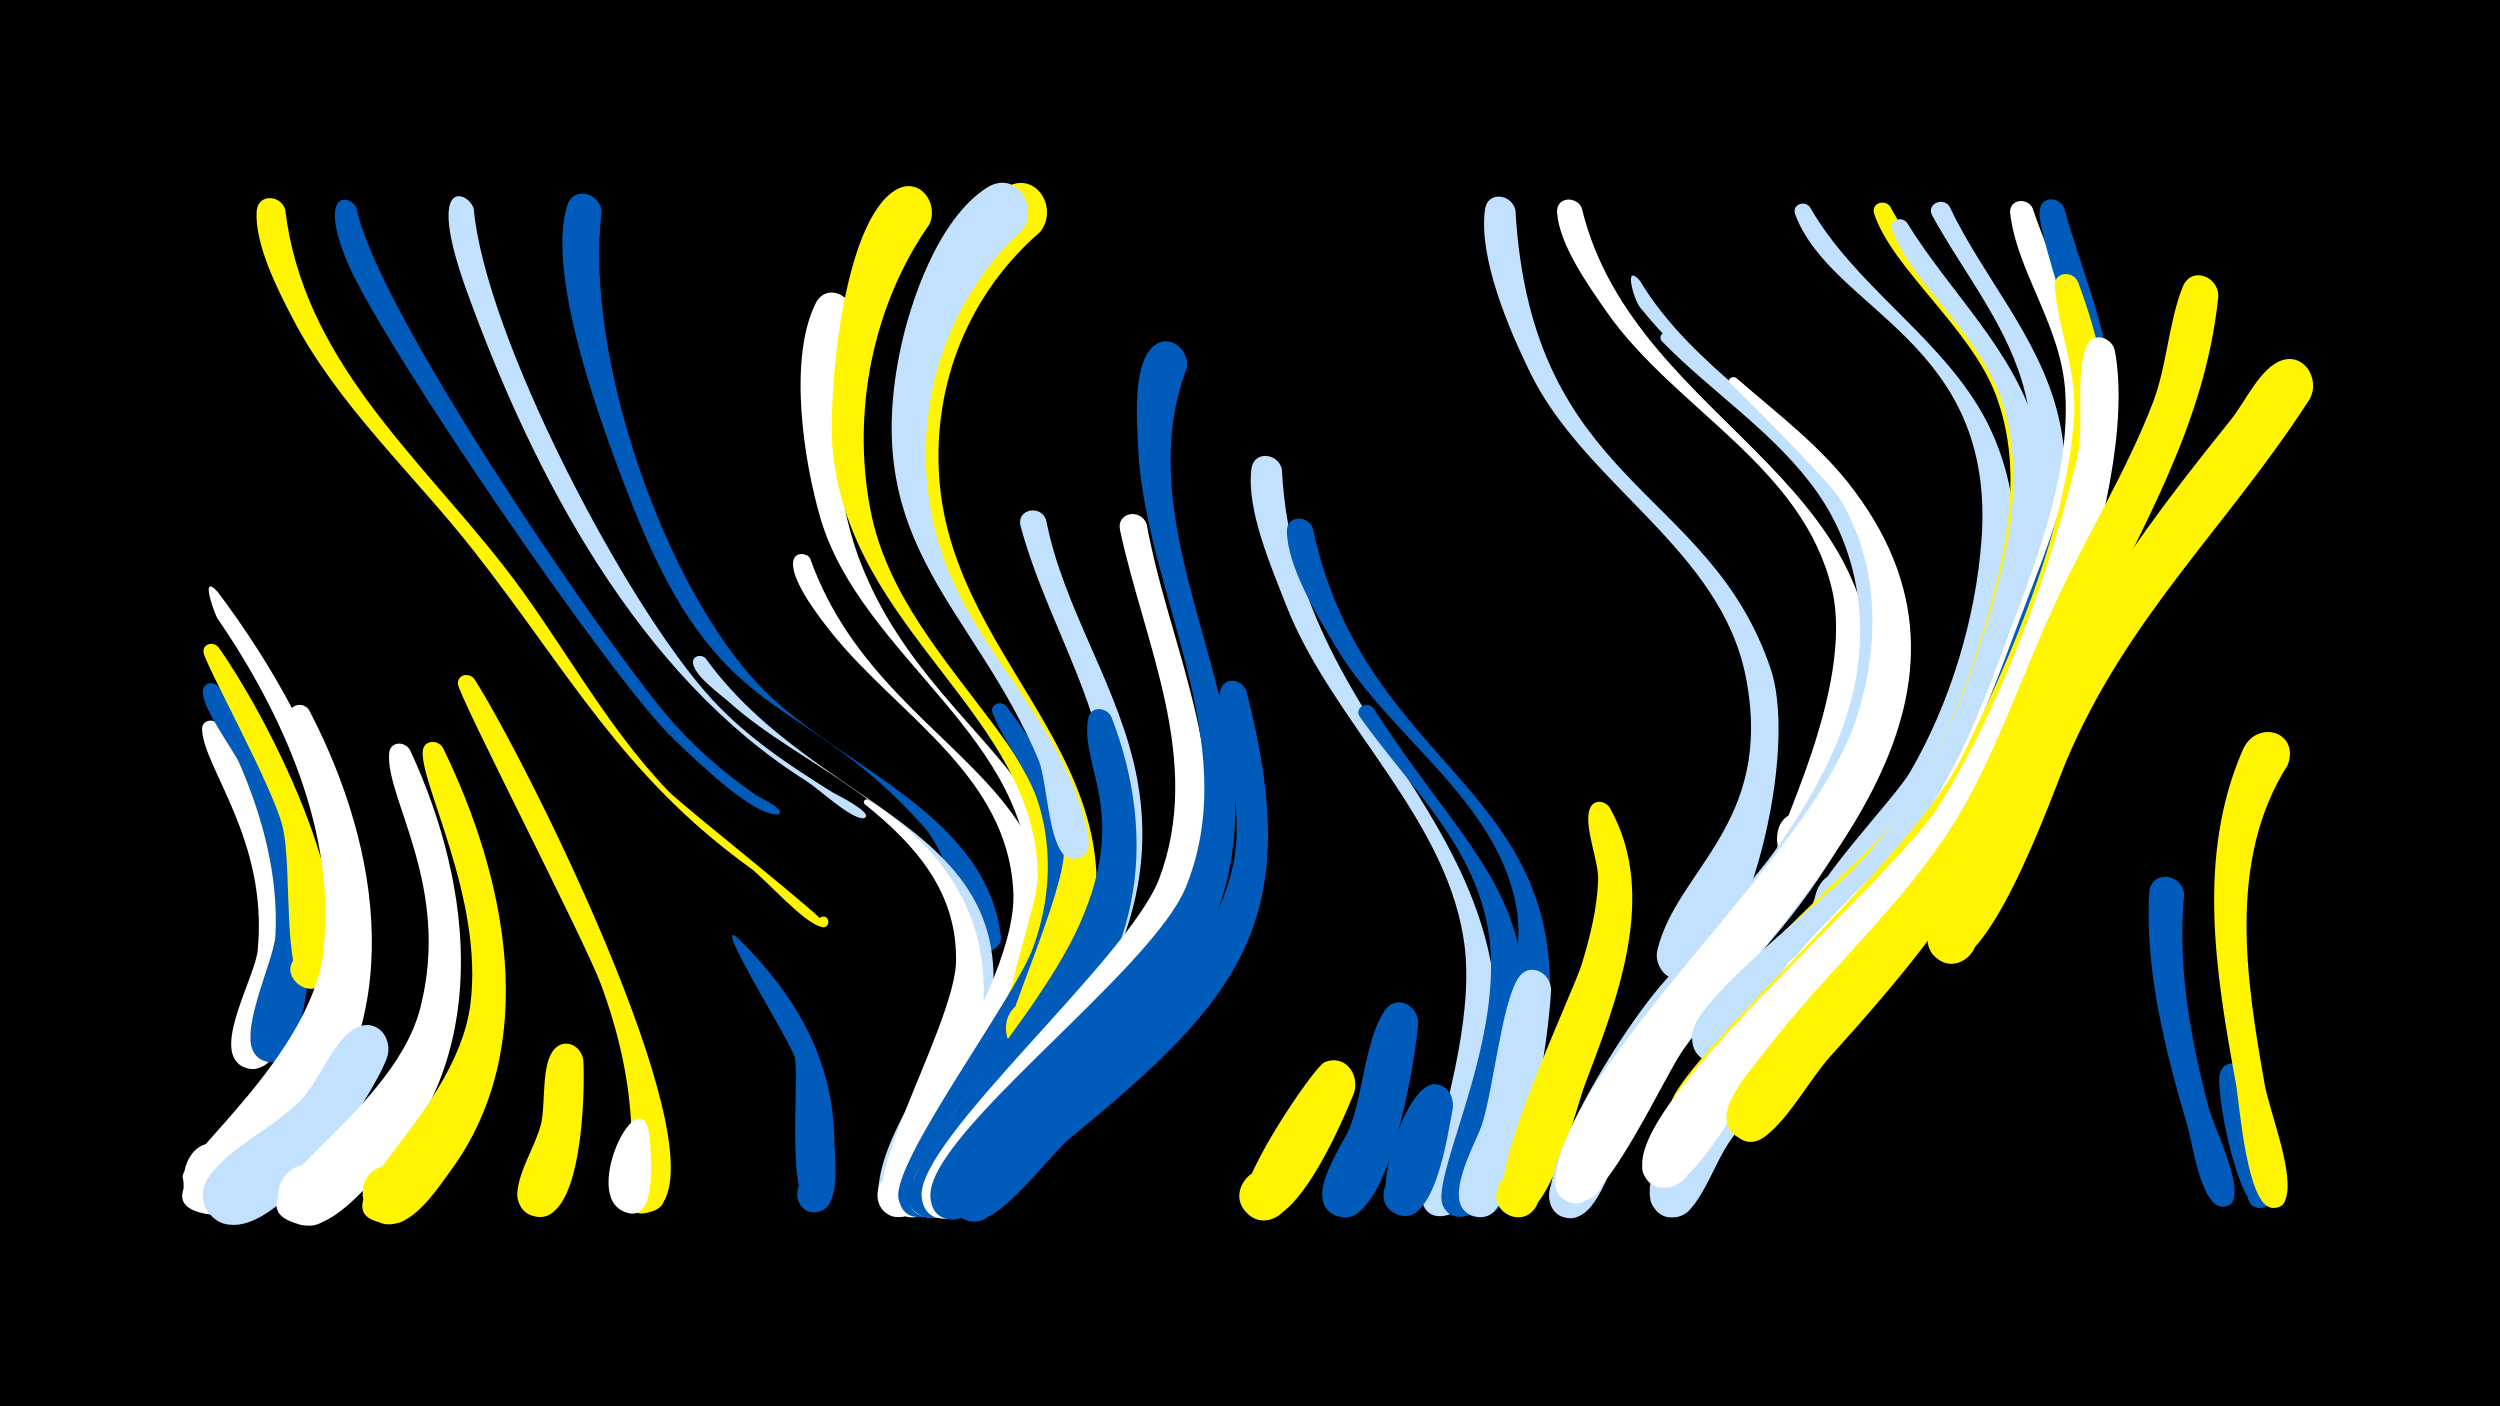 <svg width="1200" height="675" viewBox="-500 -500 1200 675" xmlns="http://www.w3.org/2000/svg"><path d="M-500-500h1200v675h-1200z" fill="#000"/><path d=""  fill="#fff" /><path d="M-394.9-152.1c27 41.9 44.1 96 30.6 145.5-1.9 7.1-3.6 17.8-12.3 19.3-17.1 3.1-16-25.6 0.7-21.3 16.8 4.3 3.8 30-9.6 19.1-11.3-9.3 8-41.9 9.2-54.4 5.1-52.7-25.9-87.2-26.7-105.9-0.2-4.8 5.6-5.6 8.1-2.3z"  fill="#fff" /><path d="M-395.1-170.3c30.6 44.8 52.6 103.5 40 158.1-1.7 7.5-3 19.8-12.3 21.6-16.8 3.4-16.3-25 0.3-21 16.7 3.9 4.3 29.5-9.1 19-11.3-8.8 7.7-45.7 8.4-58.3 1.5-28.3-6-56.7-17.2-82.5-3-7-20.3-29.4-17.3-36.3 1.4-3.2 5.3-3 7.2-0.6z"  fill="#005bbb" /><path d="M-395.2-189.4c21.9 30.5 69.5 121.4 51.6 159-6.1 12.7-24.5-1.6-13.7-10.7 10.9-9 21.6 11.8 8 15.4-16.5 4.4-9.7-57-15.2-78.1-5.1-19.6-37.2-77.7-37.8-83-0.5-4.3 4.7-5.4 7.1-2.6z"  fill="#fff500" /><path d="M-395.6-216c52 68.9 99.3 173.7 41.3 253.1-8.5 11.6-27.6 39.1-43.3 40.1-25.8 1.7-11.9-41.1 8-24.5 19.9 16.5-19.6 38-22.7 12.3-1.1-9.2 61.3-58.3 67.4-107.5 7-56.8-19.4-115-50.8-160.8-1.2-1.8-8.7-22.2 0.1-12.7z"  fill="#fff" /><path d=""  fill="#fff500" /><path d=""  fill="#fff500" /><path d=""  fill="#fff500" /><path d="M-363.1-399.4c8.5 71.4 62.5 117.1 104.5 170.6 27.6 35.2 48.2 76.1 79.4 108.5 7.2 7.5 77.8 63.1 76.1 64.7-2.9 2.7-6.3-3-2.5-4.3 3.8-1.3 4.5 5.3 0.5 4.9-8.5-1-27.1-22.8-34.8-28.4-61.3-44.2-87.3-94.3-132.4-151.8-29-37.1-65.7-70.3-87.5-112.5-7.1-13.6-18-35.2-17-51 0.6-8.4 11.5-7.9 13.7-0.7z"  fill="#fff500" /><path d="M-351.6-159.1c35 67.1 47.7 151.1-7.6 211-8.5 9.2-25.2 30.5-38.6 31-19.1 0.7-18.6-29.4 0.4-28.1 19.1 1.3 15.3 31.3-3.5 27.9-43.5-7.8 48-57.4 60.8-111.9 13.5-58.1-10.7-78.6-20.7-126.8-1.2-5.9 6.4-7.6 9.2-3.1z"  fill="#fff" /><path d="M-328.8-399.9c9.2 47.3 113.6 200.6 147.6 241.7 12.9 15.5 27.9 28.8 44.6 40.2 0.3 0.2 13.6 6.5 10.6 8.7 0 0-0.5 0.2-0.6 0.2-12.1 1.1-40.9-27.6-49.4-35.5-29.7-27.7-141.1-191-157.1-229.1-14.9-35.5 1.5-33.3 4.3-26.2z"  fill="#005bbb" /><path d="M-314.2 7.6c-6.6 18.7-57.4 96.9-82.8 77.2-15.5-11.9 4.7-35.3 18.7-21.7 14.1 13.6-8.5 34.6-21 19.6-4.1-4.9-4.4-12.1-0.8-17.4 10.1-14.6 31.6-24.1 44.3-37 8.7-8.8 16.5-30.5 27.5-35.3 9.8-4.2 17 5.8 14.1 14.6z"  fill="#c2e1ff" /><path d="M-303.2-140c30.9 66.4 39.5 149.1-16.1 204.9-8.4 8.4-24.5 27.6-38.1 22.5-15.9-6-9.5-30.5 7.2-28.1 19.6 2.8 13.5 33.5-5.7 28.5-41.7-10.8 43.5-49.4 57.6-103.8 15.1-58.4-16.8-100.8-14.9-122.5 0.5-5.7 7.5-5.9 10-1.5z"  fill="#fff" /><path d="M-287.4-141.1c30.2 61.9 47.6 143 3.8 202.9-5.8 8-14.2 20.6-23.7 24.6-20.4 8.5-26.9-27.5-4.8-26.8 18.9 0.7 16.1 30.4-2.6 27.7-38.8-5.7 33.3-49.5 40.5-105.3 6.4-50.3-23.9-105.1-22.9-121.3 0.4-5.6 7.2-5.9 9.7-1.8z"  fill="#fff500" /><path d="M-272.4-174.2c22.6 34.8 116.2 220.6 89.7 252.8-7.2 8.7-20.2-3.3-12.2-11.2 9.4-9.2 20.9 9.3 8.6 13.8-24.8 8.8 5-27.3-25.2-108.6-8-21.6-68.4-138.5-68.7-144.3-0.3-4.6 5.3-5.6 7.8-2.5z"  fill="#fff500" /><path d="M-272.6-399.8c5.4 60.8 72.8 190.3 114.3 235.4 16.8 18.3 37.3 31.9 58.2 44.9 1.2 0.7 19.1 9.5 15.3 12-0.1 0-0.6 0.2-0.7 0.3-6.2 0.3-21.6-14.2-27.1-17.7-81.1-50.8-131.5-147.2-163.5-235.8-20.2-56.1 1.2-47.3 3.5-39.1z"  fill="#c2e1ff" /><path d=""  fill="#005bbb" /><path d="M-220 9.1c0.8 13.7-0.1 77.6-22.3 74.9-14.5-1.7-10.5-24.3 3.7-21 14.2 3.3 7.8 25.3-5.9 20.5-4.5-1.6-7.5-6.1-7.2-10.8 0.7-10.9 8.7-22.5 11.4-33.2 2.3-9.2-0.1-28.8 6.4-35.9 5.3-5.8 13.2-1.3 13.9 5.5z"  fill="#fff500" /><path d="M-211.2-398.2c-8.6 67.9 30 181.8 78.4 230 36.5 36.4 105.5 58.7 113.1 116.8 1.5 11.4-17.6 9.7-14.1-1.3 4.1-12.8 22.2 2 10.4 8.6-11.9 6.6-17.1-41-33.3-59.2-59.6-66.7-96.6-45.8-139.2-152.9-13.2-33.2-42.5-110.4-31.9-145 3-9.9 16-6.2 16.6 3z"  fill="#005bbb" /><path d="M-188.1 46c0.3 6.5 4.3 43.8-12.9 35.3-8.9-4.4-3.8-18.4 5.9-16 11.3 2.8 5.9 20.4-5 16.4-21.7-8 8.3-67.1 12-35.7z"  fill="#fff" /><path d=""  fill="#c2e1ff" /><path d="M-161.4-184.1c61.6 85.1 183.7 79.6 120.8 222.1-4.4 10.1-13.9 47.4-28.5 45.9-12.1-1.2-12.3-19.4-0.2-20.9 12.1-1.4 16.2 16.3 4.7 20.4-6.9 2.4-14.3-3.1-14-10.4 1.8-42.3 53.8-78.5 35.7-137.5-15.1-48.9-71.7-66.8-106.8-98.2-4.6-4.1-16.3-12.3-17.6-18.6-0.8-3.6 3.5-5 5.9-2.8z"  fill="#c2e1ff" /><path d="M-146-49.9c27.8 27.5 46.1 58 46.5 98 0.1 7.9 3.6 31.3-8 33.6-11.3 2.3-13.9-15.8-2.4-16.8 9.9-0.9 12.7 13.6 3.3 16.6-17.6 5.5-9.4-63.1-11.9-73.8-1.9-7.8-40.2-68.2-27.5-57.6z"  fill="#005bbb" /><path d=""  fill="#fff" /><path d="M-111.2-232.1c38.4 108.3 172.3 107.6 87.1 260.9-6.4 11.6-21.4 52.9-35.3 55.3-19.9 3.5-12.7-31 4.2-19.7 16.9 11.2-12.1 31.2-16.7 11.5-4.4-19 60.6-102.1 58.3-148-2.8-55.7-55.1-84.4-86.7-123.5-33.1-41-13.6-41-10.9-36.5z"  fill="#fff" /><path d="M-90.7-348c-10.4 37.9-10.4 81.8 4 118.6 38.9 99.2 147.5 111.9 72.2 246.9-6.6 11.8-23 53.2-37.8 54.8-21 2.2-11.1-33.1 5.7-20.3 16.8 12.8-14.8 31.6-18.1 10.8-2.5-15.6 57.1-94.4 58.7-134 3-74.5-80.4-112.9-100.2-180.1-8-27.4-15.5-76-2.4-102.9 5.1-10.5 18.8-4.1 17.9 6.2z"  fill="#fff" /><path d="M-83.2-116.1c65.2 42.2 66.5 100.1 36.6 165.9-4 8.8-9.8 35.6-23 34.3-12.1-1.1-12.4-19.3-0.3-20.8 14.1-1.8 15.7 20.6 1.4 20.9-29.8 0.5 26.8-90.3 27.4-122.7 0.6-33.2-19.3-55.8-43.7-75.4-1.4-1.1 0.1-3.1 1.6-2.2z"  fill="#fff" /><path d=""  fill="#fff" /><path d=""  fill="#c2e1ff" /><path d="M-53.9-392.3c-27.3 38.9-37.2 90-28.4 136.5 15.6 82.9 115.4 126 92.9 219.3-1.9 7.9-3.7 22.7-13.6 24.7-16.7 3.4-16.3-25 0.4-21 19.5 4.6-0.5 33.1-11.5 16.4-4.4-6.8 12.2-49 12.2-63-0.3-77-90.4-117.6-98.4-204.6-2.4-26.5 4.7-109.5 30.2-124.8 11.3-6.7 20.9 6.1 16.2 16.5z"  fill="#fff500" /><path d="M-17-161.1c57.9 75.8 36.4 132.6-10.8 205.7-6.1 9.5-17.8 42.1-32 39.5-17.3-3.2-6-30.1 8.4-19.9 16.8 11.9-13.2 31.4-17.3 11.2-3.5-17.5 55.6-95.9 64.6-120.6 7.9-21.8 9.5-45.1 3.1-67.5-4.8-16.8-16.3-29.2-22.5-44.9-1.7-4.2 3.8-6.5 6.5-3.5z"  fill="#005bbb" /><path d="M2.1-250.6c8.4 43.6 35.7 80.9 43.8 124.8 12 65-22.2 114.4-59.8 163.5-7.7 10-26.3 50-41.1 46.6-12.9-2.9-10.6-22.5 2.5-22.4 15.4 0.1 14 24.4-1.3 22.6-20.7-2.4-2.7-28.2 1.9-35.7 27-43.5 69.9-80.4 81.5-132 13.6-60.7-24.7-108.6-39.7-164.2-2.2-8.1 9.4-10.6 12.2-3.2z"  fill="#c2e1ff" /><path d="M-0.7-388.7c-34.2 29.6-51.5 72.6-48.5 117.6 6.3 94.3 108.6 140.8 64.7 246.6-3.6 8.7-9.1 28.3-20.8 29.1-18.5 1.2-13.8-29.2 3.4-22.6 20.3 7.8-5.4 35.5-14.7 15.9-2.2-4.6 27.3-69.2 27.3-89.2 0.1-90.6-96.4-129.4-72.3-239.8 5.5-25.4 20.7-64.7 44.4-78.9 14.2-8.5 25.6 9.7 16.5 21.3z"  fill="#fff500" /><path d="M33.5-155.8c11 28.3 15.4 59.4 9.3 89.3-3 14.8-8.5 29.1-15.6 42.5-8.5 16.2-69.8 116.8-86.2 106.9-13.2-8 0.5-28 12.8-18.6 10.5 8 0.3 24.8-11.7 19.2-26.6-12.4 51.8-85 76.2-140.1 23.9-53.9 0-75.1 4-98.4 1.1-6.3 8.8-5.8 11.2-0.8z"  fill="#005bbb" /><path d="M50.4-248.4c9.5 52.3 34.7 101.6 28.8 156.1-6 56.5-47.1 93.7-83.5 132.9-8.9 9.5-30.1 48.2-44.8 44.1-17.9-5-3.3-32.2 10.8-20.2 16.5 14.2-17 31.8-19.3 10.1-2.8-27.1 99.3-114.1 114-152.8 21.3-56.7-7-112.3-18.8-167.4-1.8-8.5 10-10.6 12.8-2.8z"  fill="#fff" /><path d="M69.7-323.3c-23 59.5 11 122.9 20.7 181.7 13.3 80.6-27.1 126.4-82.2 178.3-10.4 9.8-38.6 53.1-53.3 48.4-18.1-5.7-2.3-33 11.6-20.2 16.4 15-18.4 31.8-19.9 9.7-2.1-30.1 106.4-108.4 122.7-149 28.2-69.7-20.2-142.4-23.1-212.2-0.5-11.8-2.4-37 6.5-46.3 7.6-8.1 18.4 0.2 17 9.6z"  fill="#005bbb" /><path d="M-9.4-389.5c-44.4 40.8-58.1 107.1-35.6 162.8 17.1 42.4 53.2 74.2 65.2 119 1.5 5.7 6.1 19.1-4.2 19.8-11.5 0.7-8.6-18.2 2.1-14 9.2 3.6 2.8 17.8-5.9 13.2-9.1-4.7-9.5-36.9-13.7-46.6-31.1-73.3-85.1-102.2-66.8-194.6 5-25.4 18.8-65.2 42-80 13.7-8.8 25.5 8.8 16.9 20.4z"  fill="#c2e1ff" /><path d="M98.2-168.5c28.5 109.5-2 147.3-84.1 214.4-10.8 8.8-33 40.8-47.2 40.2-16.8-0.8-14.1-27.2 2.6-24.6 19.4 3.1 7.5 33.5-8.9 22.5-12.4-8.4-0.5-21.6 5.6-29.2 32.5-40 84.8-62.3 112.1-106.4 33.3-53.9 1.2-91.8 7.5-117 1.7-6.8 10.2-5.6 12.4 0.1z"  fill="#005bbb" /><path d="M115.3-274.8c6.7 133.4 132.6 173.6 96.9 316.7-2.6 10.3-5.4 38.3-17.6 41.4-18.7 4.8-14.5-28.5 2.4-19.1 14.4 8-3.7 28.5-13.4 15.2-4.3-5.9 24.8-76.2 19.6-123.7-6.8-61.9-63.7-108.4-85.9-165.3-6.9-17.8-19.2-45.8-16.6-65.4 1.2-8.9 12.8-7.6 14.6 0.2z"  fill="#c2e1ff" /><path d="M130.1-246.6c27.6 130.4 149.8 123.7 103.5 284.3-3.1 10.7-7.5 42.9-20.2 46.1-18.8 4.7-14.3-28.8 2.6-19.2 16.9 9.6-9.4 30.7-15.1 12.2-2.9-9.6 33.5-101.2 27.2-140-8.5-52.2-61.2-82.9-86.9-126.3-8.7-14.7-23.1-37.9-23.5-55.4-0.2-7.7 9.8-8.1 12.4-1.7z"  fill="#005bbb" /><path d="M149.9 24.7c-5.1 12.6-30.8 74.4-50.5 58.3-13-10.7 4.9-30.2 16.7-18.2 11.8 12-8.2 29.5-18.6 16.3-7.5-9.5 33.2-69 38.2-71.2 9.9-4.2 17.1 5.9 14.2 14.8z"  fill="#fff500" /><path d="M159.2-160.2c50.3 78.5 90.7 94.4 63.9 198.6-2.7 10.5-6.4 42-19 45.2-18.7 4.8-14.4-28.5 2.5-19.1 14.4 8-3.7 28.5-13.5 15.2-8-11 25.6-71.4 22.4-123-3-47-37.2-76.5-62.7-112.5-3-4.2 3.1-8 6.4-4.4z"  fill="#005bbb" /><path d="M180.7-8.8c-1.1 15.8-13.6 97.2-37.2 92.9-14.8-2.6-9.4-25.8 5-21.5 14.5 4.2 6.6 26.7-7.3 20.8-16.4-6.8 2.8-32.9 6.5-41.7 6.6-16 7.6-43.4 17.1-56.8 5.7-8 16.1-2.1 15.9 6.3z"  fill="#005bbb" /><path d="M197.3 32.3c-2.2 10.7-8.5 58.6-27.1 50.4-13.1-5.7-2.9-25.8 9.5-18.7 12.4 7.1 0.1 26-11.4 17.6-10.6-7.7 6.7-62.9 20.9-61.2 6.2 0.8 8.8 6.3 8.1 11.9z"  fill="#005bbb" /><path d=""  fill="#fff" /><path d="M227.4-399.2c7.6 132.6 93 132.4 122.5 220.2 14.9 44.3-16.6 158-46.2 149-13.2-4-9.4-24.3 4.3-23.2 13.8 1.1 14.4 21.7 0.8 23.6-8.2 1.2-15.2-6.5-13.2-14.6 9.4-38.6 55.9-60.6 42.5-130.3-11.8-61.8-77.2-92.4-103.7-146.8-10-20.5-24.8-54.8-21.6-78.2 1.2-8.9 12.8-7.5 14.6 0.3z"  fill="#c2e1ff" /><path d="M244.5-25.2c-0.4 16.9-12.2 111.2-35 109.3-14.1-1.1-11.1-23.3 2.8-20.6 13.9 2.7 8.5 24.4-5 20.2-16.6-5.1 1-34.7 3.9-43.5 5.7-17.2 9.5-58.3 17.6-70.8 5.1-7.9 15.4-2.7 15.7 5.4z"  fill="#c2e1ff" /><path d="M259.2-400.3c26 108.2 167.7 132 134.2 262.4-3.3 13-11.1 45.9-25.2 51.4-20.5 8-20.2-30.2 0.2-22 20.3 8.3-6.2 35.8-15.2 15.8-2-4.3 37.1-77.2 26.2-124.2-13.7-59.2-75.4-86.5-108.2-133.4-8.6-12.4-22.8-32.2-23.8-47.8-0.5-7.3 9-8.1 11.8-2.2z"  fill="#fff" /><path d="M272.9-111.9c23.3 41.7 3.1 92.3-12.3 132.9-4.4 11.6-18.1 70.7-36.4 62.2-11.2-5.2-5.3-22.6 6.7-20 14.1 3.1 8 25-5.6 20.5-19.1-6.4 29-104.6 34.1-121.4 3.9-12.9 7.2-26.2 7.7-39.7 0.4-9.6-7.1-26-4-34.4 1.8-4.8 7.7-4 9.8-0.1z"  fill="#fff500" /><path d="M287.2-365.2c25.5 42.5 71.6 65 100.5 104.4 50.9 69.6 12.5 153.4-36.6 211.1-8.7 10.2-58.4 73.4-64.2 73.5-22.2 0.5-8.7-35.6 7.8-20.7 16.4 14.9-18.1 31.9-19.9 9.8-1.2-15.2 41.5-61.5 52.4-74.3 31.4-36.4 61.9-73.6 67.5-123.1 9.3-83.4-63-112.5-107.5-168-3.1-3.9-8-21.8 0-12.7z"  fill="#c2e1ff" /><path d="M302.1-340c28.5 33.9 70.2 55.7 92 95.4 46.1 84.1-18.1 162.6-69.2 224.4-10.4 12.6-47.9 73.7-57.7 71.4-12.9-2.9-10.7-22.5 2.5-22.4 15.4 0.1 14 24.4-1.3 22.6-7.9-0.9-12.4-9.7-8.8-16.6 37.3-70.9 121.8-136.3 132.1-214.8 3.9-29.4-2.1-58.7-19.1-83.2-20-28.7-50.5-48-74.7-72.8-2.7-2.8 1.5-6.3 4.2-4z"  fill="#c2e1ff" /><path d="M325.9-20c-17.7 21-33.5 43.4-46.7 67.5-5.1 9.3-11.6 34.8-23.4 36.9-17.1 3-15.8-25.8 0.9-21.3 16.7 4.5 3.5 30-9.8 18.9-17-14.2 46.5-114.1 64.1-121.7 12.9-5.6 21.4 9.4 14.9 19.7z"  fill="#c2e1ff" /><path d="M333.4-318.6c19.7 17.2 41 33 56.7 54.2 75.6 101.1-24.7 191.7-81.2 266.8-9.5 12.7-38.3 77.7-53.2 75.2-20.2-3.4-1.7-33.8 10.6-17.5 12.3 16.3-22 25.7-19.7 5.4 6.6-58.4 121.8-152.8 144.1-219.6 11.6-34.7 11.9-73.7-7.2-105.9-6-10.1-53.6-56.6-53.6-56.7-0.3-2 1.9-2.8 3.5-1.9z"  fill="#fff" /><path d="M368.7-400.7c20.9 36.6 58.8 59.8 80.8 95.7 32.8 53.7 15.7 124-8.6 177.9-8.5 18.8-32.5 70.1-55.7 73.3-24.7 3.4-14.3-38.7 6-24.2 20.3 14.5-16.2 37.9-21 13.5-1.9-9.7 39.2-52.1 46.7-65 19.1-32.9 31.4-73.2 34.2-111.1 7.2-95.9-72-109.8-89.4-156.5-1.7-4.6 4.2-6.9 7-3.6z"  fill="#c2e1ff" /><path d=""  fill="#fff500" /><path d="M389.4-17.3c-21.1 20.6-42.6 40.9-59.3 65.4-6.7 9.9-11.3 24.3-19.2 32.8-4.2 4.5-11.5 4.6-15.8 0.2-10.3-10.7 7.4-25.9 16.4-14.2 9.1 11.7-10.2 25-17.9 12.3-14-22.8 60.5-112.6 82.5-119.1 14.3-4.3 21.3 12.5 13.3 22.6z"  fill="#c2e1ff" /><path d="M407.2-401c19 35.2 51.6 61.3 66 99.4 28.4 75.1-16.4 183.8-67.5 239.7-11.2 12.3-47.2 57.9-65.5 53.9-21-4.6-6.1-37.1 11.1-24.1 20.1 15.2-17.4 37.9-21.6 13.1-1.9-11.2 66.1-69.7 78.1-85.1 23.2-29.8 36.6-65.7 46.7-101.8 9.5-34 16.3-70.4 3.5-104.5-12.2-32.3-49.7-60.6-58.4-87-1.6-4.9 4.7-7.2 7.6-3.6z"  fill="#fff500" /><path d="M415.3-393.2c20.9 34.1 51.9 61.4 62.7 101 21.8 79.6-32 193.2-88.6 247.6-12 11.5-49.3 57.5-66 55-24.1-3.7-2.6-40.3 12.3-21 15 19.3-25.8 31-23.4 6.7 1.7-16.8 62-63.1 76.3-77.7 30.4-30.9 48.8-67.6 61.9-108.6 11.9-37.3 23-78.8 10.4-117.3-10.9-33.1-42.6-55.4-52.6-82.1-1.7-4.6 4.2-6.9 7-3.6z"  fill="#c2e1ff" /><path d="M435.7-401c16.1 34 42.7 62.2 52 99.5 18.9 75.9-33.5 196.6-86.3 250.4-11.6 11.8-48.1 57.1-65.7 53.7-24.5-4.8-0.9-41.3 13.5-21 12.3 17.4-20.2 31.2-24.1 10.3-2.3-12.5 67-70.5 79.7-85.4 23.4-27.5 37.8-59.8 49.4-93.7 13.3-38.9 28-82.4 18-123.7-7.7-32-29.2-57.3-44.7-85.6-3-5.4 4.9-9.2 8.2-4.5z"  fill="#c2e1ff" /><path d=""  fill="#005bbb" /><path d="M475.6-400.2c11.3 33.5 29.3 64.3 31.7 100.4 4.5 67.8-43.3 184.8-86.4 236.5-9.9 11.9-39 51.9-56.6 47.7-24.8-5.9 0.7-42.1 14.6-20.8 11.9 18.2-21.8 31-25 9.5-1.5-10.5 53.6-59.4 63.9-73.2 19.8-26.4 32.2-56.9 43.5-87.7 14.3-38.9 32.3-80.9 30.1-123.1-1.7-32.5-23.1-58-26.5-86.6-0.8-6.8 8-8 10.7-2.7z"  fill="#fff" /><path d="M490.8-400.2c8.2 30 21.2 58.5 23.4 89.9 4.4 60-43.9 182-78.4 231.4-8.7 12.4-34 53.1-52.2 49.2-24.7-5.3-0.2-41.8 14.1-21 12.2 17.8-21 31.2-24.6 9.9-1.8-10.6 42.4-51.7 51.1-64.2 20.1-29.1 32.1-62.6 44.4-95.4 13.8-36.9 30.9-75.6 29.9-115.9-0.5-20.4-21.4-73.2-19.4-83.3 1.2-6.5 9.3-5.9 11.7-0.6z"  fill="#005bbb" /><path d="M497.4-364.8c9.1 24.5 15.6 49.9 14.4 76.2-2.8 61.7-42.7 162.3-78.8 212.1-20.3 28.1-46.6 50.4-71.6 74.1-10 9.4-36.2 50.3-51.5 44.7-18.3-6.8-0.7-34 13-20.2 16.1 16.2-20.5 31.8-21 9-0.4-18.1 115.3-118.6 139.2-166.6 24-48.1 50.4-109.5 54.4-163.5 1.7-23-7.4-41.7-9.2-63.5-0.6-7 8.4-7.9 11.1-2.3z"  fill="#fff500" /><path d="M515.1-331.8c12.9 68.2-45.2 211.9-87.7 265.7-25.3 32-58.1 56.6-85.5 86.7-8.8 9.7-32.6 57.9-48.2 48.2-15.4-9.5 5.6-31.1 15.5-16 10 15.1-18.1 25.9-20.8 8-5.1-34.1 120.1-138.1 143-175.1 29.6-48.1 52.8-111 65.6-165.9 3.8-16-1.2-39 4.4-53.4 2.8-7.3 12.1-4.9 13.7 1.8z"  fill="#fff" /><path d=""  fill="#fff" /><path d="M548.4-70.6c-3.3 34.1 2.9 68.5 11.5 101.4 2.7 10.1 15.3 35 12.2 44.5-2.9 8.6-15.8 0.9-9.5-5.7 7.3-7.8 15.1 9 4.5 9.6-10.6 0.6-14.9-31.3-17.1-38.7-10.6-35.8-20.4-74.3-18.4-111.9 0.6-11.1 15.9-9.8 16.8 0.8z"  fill="#005bbb" /><path d="M564.8-357.8c-6.4 62.9-38.1 112.8-64.1 168.8-43.7 94.5-50.2 116.5-122 195.9-10.2 11.3-19.1 28.7-30.8 38.1-17.2 13.8-28.5-22.9-6.5-21.1 18.8 1.5 9.6 31.4-6.8 22.2-16.2-9.2 5.4-31.9 11.5-40 32.2-42.7 73.9-76.4 99.5-124.3 15.8-29.7 26.8-61.8 40.9-92.2 14.9-32.3 34-62.8 46.8-96.1 6.9-17.9 7.5-38.4 14.4-55.8 4-10.1 17.2-5.2 17.1 4.5z"  fill="#fff500" /><path d="M578.6 15.7c1.7 9.2 19.2 61.6 7.5 64-8.3 1.7-10.3-11.4-1.9-12.3 8.4-0.8 9 12.5 0.5 12.4-10.5-0.1-21.6-56.3-19.1-64.7 2.1-7.1 11-5.5 13 0.6z"  fill="#005bbb" /><path d="M598.1-132.8c-29.1 45.8-19.9 103.3-11 153.6 2.2 12.4 14.8 43.8 9.8 55.2-4.1 9.3-17.6-0.6-10-7.4 8.9-7.8 15.8 11.6 4 11.2-12.5-0.4-15.9-50.1-17.7-59.9-9.7-53-18.9-108.7 3.3-159.9 6.6-15.1 27.6-8.9 21.6 7.2z"  fill="#fff500" /><path d=""  fill="#005bbb" /><path d=""  fill="#fff" /><path d=""  fill="#fff500" /><path d="M608.7-308.5c-39.7 61.6-87.4 104.1-116.9 173.8-6.3 14.9-39.5 110.4-61.4 95.2-13.2-9.1 2.3-29.1 14.4-18.6 12.1 10.5-5.4 28.7-16.3 16.9-12-12.8 21.3-52.9 27.2-65.2 46.3-95.2 46.1-106.4 115.1-192.1 6.4-7.9 13.1-22.8 22.3-27.6 11.8-6.2 21 7.3 15.6 17.6z"  fill="#fff500" /><path d=""  fill="#005bbb" /><path d=""  fill="#005bbb" /></svg>